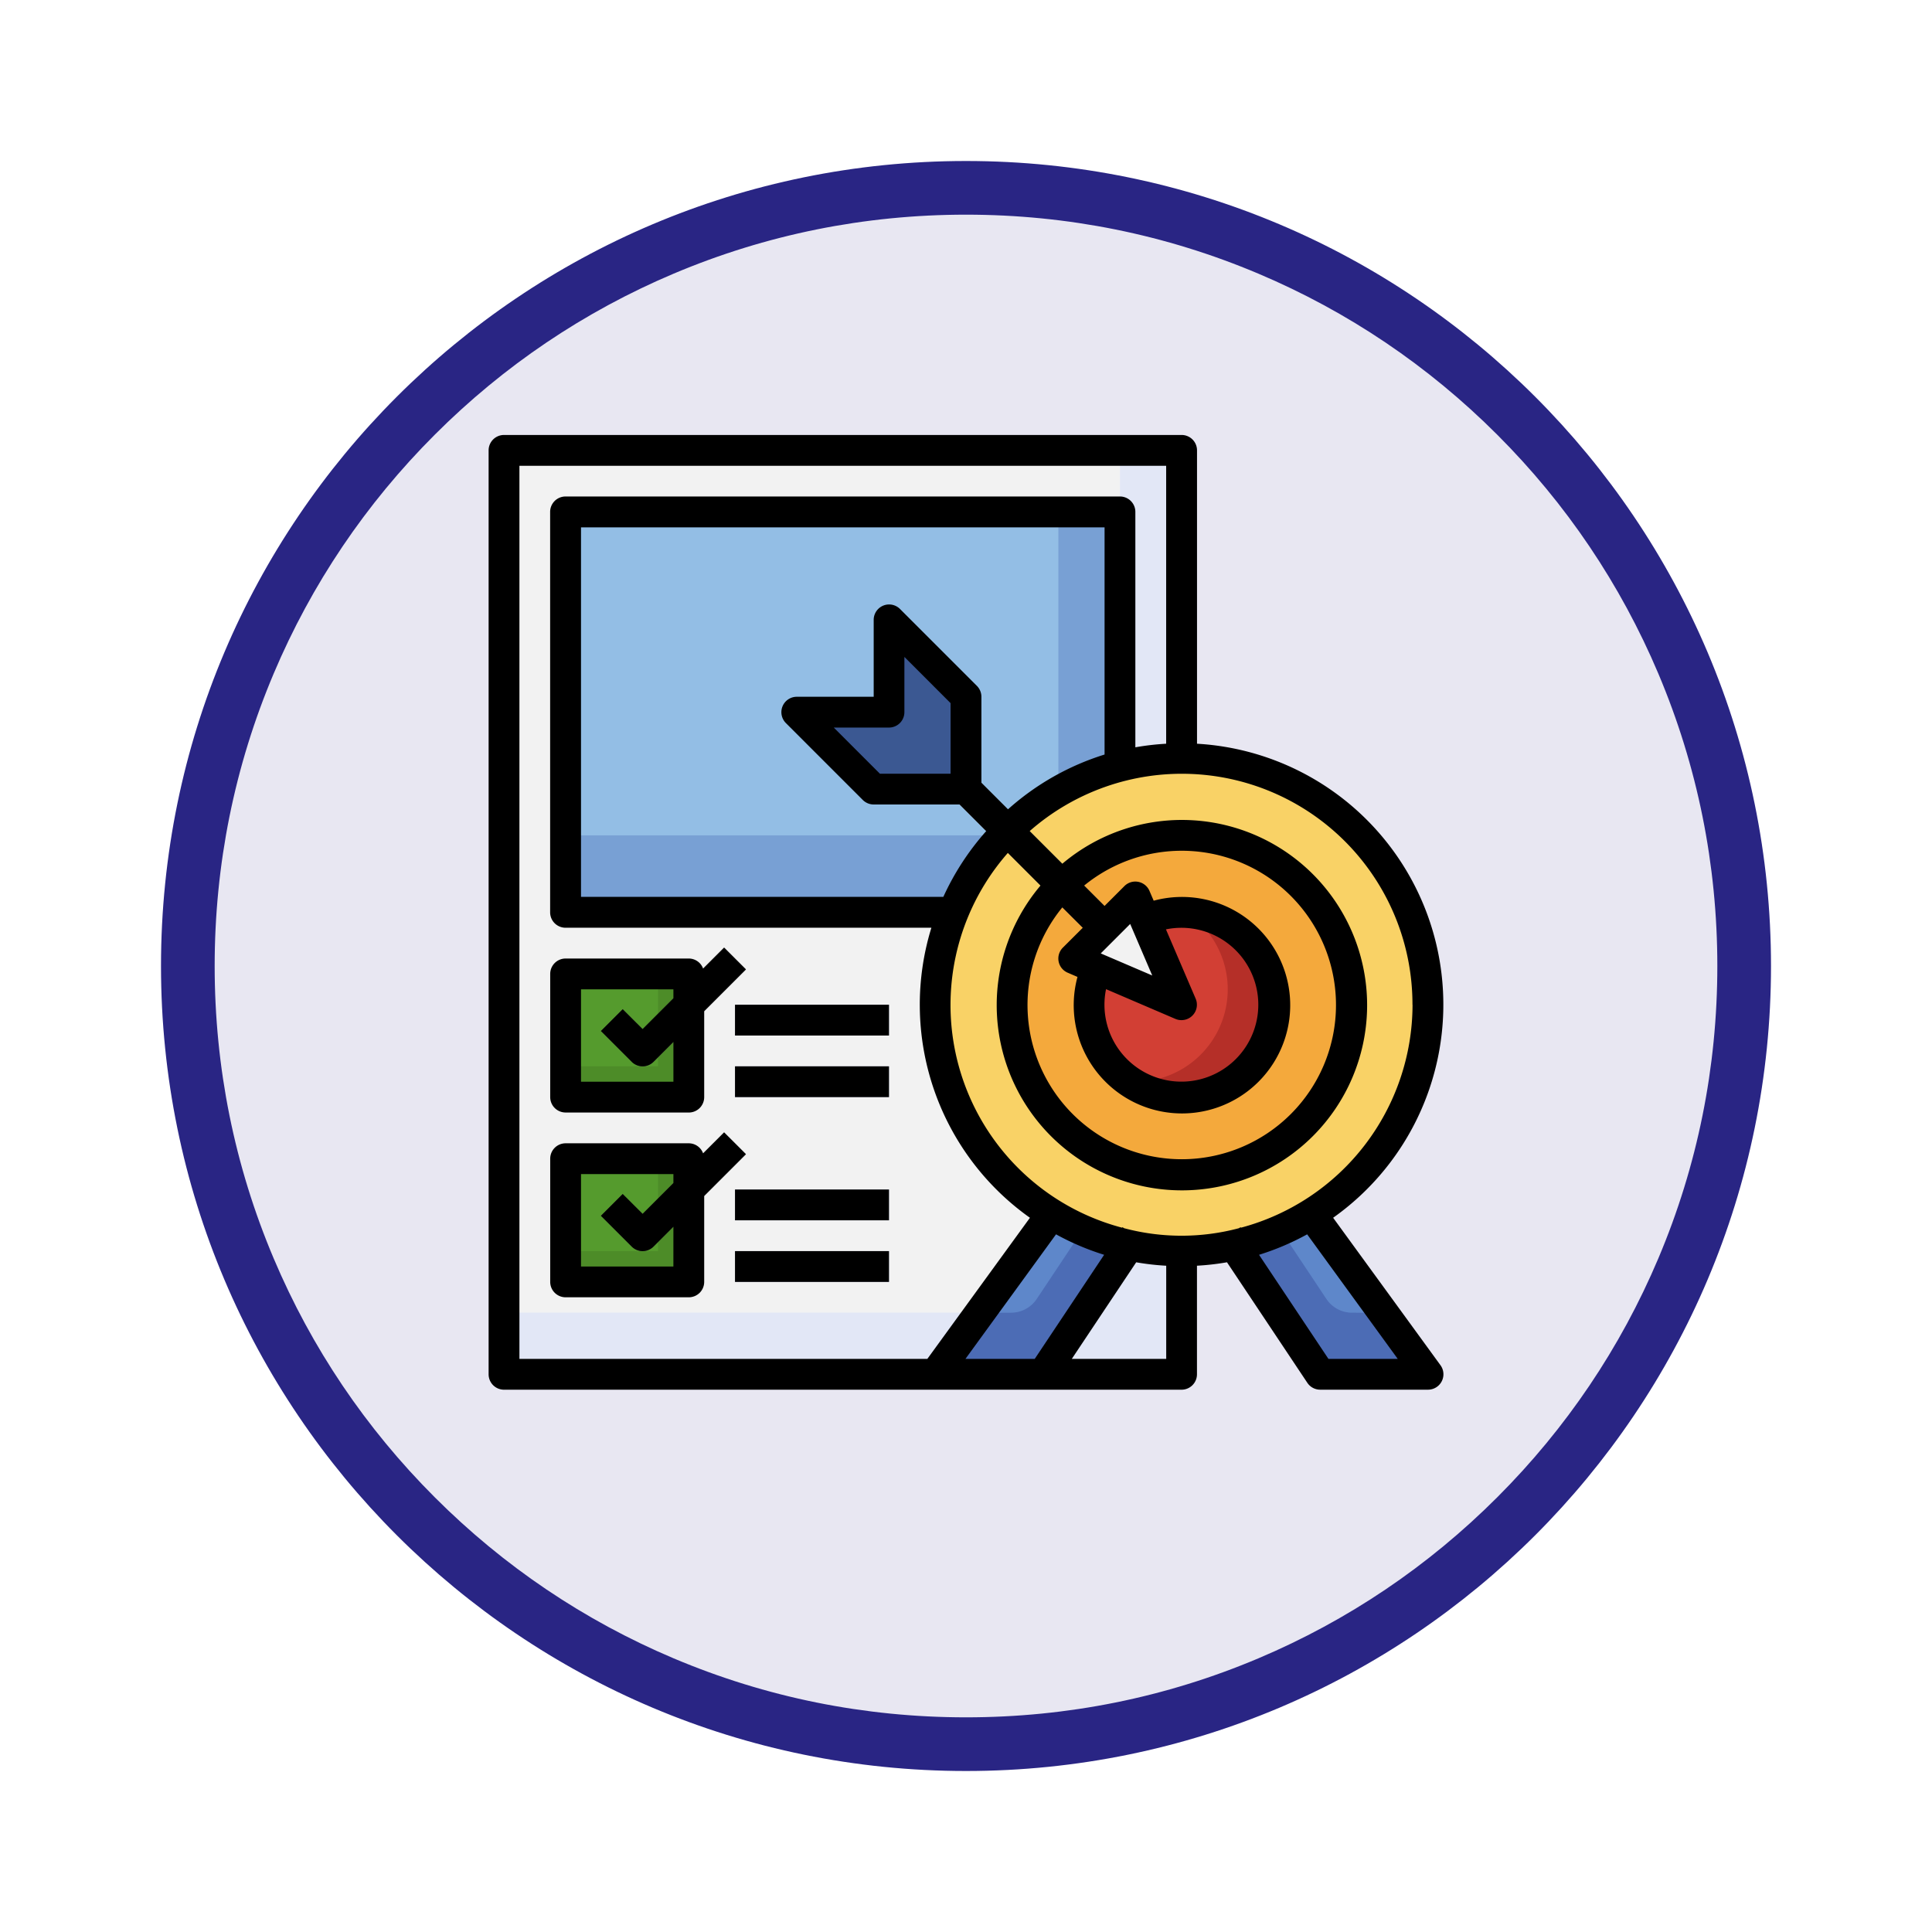 <svg xmlns="http://www.w3.org/2000/svg" xmlns:xlink="http://www.w3.org/1999/xlink" width="108" height="108" viewBox="0 0 108 108">
  <defs>
    <filter id="Trazado_904820" x="0" y="0" width="108" height="108" filterUnits="userSpaceOnUse">
      <feOffset dy="3" input="SourceAlpha"/>
      <feGaussianBlur stdDeviation="3" result="blur"/>
      <feFlood flood-opacity="0.161"/>
      <feComposite operator="in" in2="blur"/>
      <feComposite in="SourceGraphic"/>
    </filter>
  </defs>
  <g id="Grupo_1230702" data-name="Grupo 1230702" transform="translate(-620 -1592)">
    <g id="Grupo_1230501" data-name="Grupo 1230501" transform="translate(629 1598)">
      <g id="Grupo_1173585" data-name="Grupo 1173585" transform="translate(0 0)">
        <g id="Grupo_1173428" data-name="Grupo 1173428">
          <g id="Grupo_1171958" data-name="Grupo 1171958">
            <g id="Grupo_1167341" data-name="Grupo 1167341">
              <g id="Grupo_1166792" data-name="Grupo 1166792">
                <g transform="matrix(1, 0, 0, 1, -9, -6)" filter="url(#Trazado_904820)">
                  <g id="Trazado_904820-2" data-name="Trazado 904820" transform="translate(9 6)" fill="#e8e7f2">
                    <path d="M 45 88.5 C 39.127 88.5 33.43 87.35 28.068 85.082 C 22.889 82.891 18.236 79.755 14.241 75.759 C 10.245 71.764 7.109 67.111 4.918 61.932 C 2.65 56.57 1.5 50.873 1.5 45 C 1.5 39.127 2.65 33.43 4.918 28.068 C 7.109 22.889 10.245 18.236 14.241 14.241 C 18.236 10.245 22.889 7.109 28.068 4.918 C 33.43 2.65 39.127 1.5 45 1.5 C 50.873 1.5 56.57 2.65 61.932 4.918 C 67.111 7.109 71.764 10.245 75.759 14.241 C 79.755 18.236 82.891 22.889 85.082 28.068 C 87.35 33.43 88.5 39.127 88.5 45 C 88.5 50.873 87.35 56.57 85.082 61.932 C 82.891 67.111 79.755 71.764 75.759 75.759 C 71.764 79.755 67.111 82.891 61.932 85.082 C 56.57 87.35 50.873 88.5 45 88.5 Z" stroke="none"/>
                    <path d="M 45 3 C 39.329 3 33.829 4.11 28.653 6.299 C 23.652 8.415 19.16 11.443 15.302 15.302 C 11.443 19.16 8.415 23.652 6.299 28.653 C 4.11 33.829 3 39.329 3 45 C 3 50.671 4.11 56.171 6.299 61.347 C 8.415 66.348 11.443 70.84 15.302 74.698 C 19.16 78.557 23.652 81.585 28.653 83.701 C 33.829 85.89 39.329 87 45 87 C 50.671 87 56.171 85.89 61.347 83.701 C 66.348 81.585 70.84 78.557 74.698 74.698 C 78.557 70.84 81.585 66.348 83.701 61.347 C 85.89 56.171 87 50.671 87 45 C 87 39.329 85.89 33.829 83.701 28.653 C 81.585 23.652 78.557 19.16 74.698 15.302 C 70.84 11.443 66.348 8.415 61.347 6.299 C 56.171 4.11 50.671 3 45 3 M 45 0 C 69.853 0 90 20.147 90 45 C 90 69.853 69.853 90 45 90 C 20.147 90 -7.62939453125e-06 69.853 -7.62939453125e-06 45 C -7.62939453125e-06 20.147 20.147 0 45 0 Z" stroke="none" fill="#292584"/>
                  </g>
                </g>
              </g>
            </g>
          </g>
        </g>
      </g>
    </g>
    <g id="objective_6078781_1_" data-name="objective_6078781 (1)" transform="translate(646.314 1615.315)">
      <path id="Trazado_1176166" data-name="Trazado 1176166" d="M2,2H39.875V53.648H2Z" transform="translate(-0.139 -0.139)" fill="#e2e7f6"/>
      <path id="Trazado_1176167" data-name="Trazado 1176167" d="M2,2V50.2H33.85a2.582,2.582,0,0,0,2.582-2.582V2Z" transform="translate(-0.139 -0.139)" fill="#f2f2f2"/>
      <path id="Trazado_1176168" data-name="Trazado 1176168" d="M6,48h6.886v6.886H6Z" transform="translate(-0.696 -6.542)" fill="#4d8c28"/>
      <path id="Trazado_1176169" data-name="Trazado 1176169" d="M6,6H36.989V28.381H6Z" transform="translate(-0.696 -0.696)" fill="#78a0d4"/>
      <path id="Trazado_1176170" data-name="Trazado 1176170" d="M6,6V24.077H30.963a2.582,2.582,0,0,0,2.582-2.582V6Z" transform="translate(-0.696 -0.696)" fill="#93bee5"/>
      <path id="Trazado_1176171" data-name="Trazado 1176171" d="M49,52.722l5.165,7.747H60.19L53.3,51" transform="translate(-6.682 -6.96)" fill="#4c6cb5"/>
      <path id="Trazado_1176172" data-name="Trazado 1176172" d="M54.918,56.259,51.9,51.725,53.708,51l4.382,6.026H56.35a1.721,1.721,0,0,1-1.432-.767Z" transform="translate(-7.085 -6.96)" fill="#5e87ca"/>
      <path id="Trazado_1176173" data-name="Trazado 1176173" d="M41.19,52.722l-5.165,7.747H30L36.886,51" transform="translate(-4.037 -6.96)" fill="#4c6cb5"/>
      <path id="Trazado_1176174" data-name="Trazado 1176174" d="M36.081,56.259,39.1,51.725,37.291,51l-4.382,6.026h1.74a1.721,1.721,0,0,0,1.432-.767Z" transform="translate(-4.442 -6.96)" fill="#5e87ca"/>
      <circle id="Elipse_14634" data-name="Elipse 14634" cx="14" cy="14" r="14" transform="translate(25.686 18.685)" fill="#f9d266"/>
      <ellipse id="Elipse_14635" data-name="Elipse 14635" cx="9" cy="9.5" rx="9" ry="9.5" transform="translate(30.686 23.685)" fill="#f4a93c"/>
      <ellipse id="Elipse_14636" data-name="Elipse 14636" cx="5" cy="5.5" rx="5" ry="5.5" transform="translate(34.686 27.685)" fill="#b52f28"/>
      <path id="Trazado_1176175" data-name="Trazado 1176175" d="M40,37.165a5.16,5.16,0,0,0,2.288,4.289c.1.005.195.015.294.015a5.165,5.165,0,0,0,2.877-9.454c-.1-.005-.195-.015-.294-.015A5.165,5.165,0,0,0,40,37.165Z" transform="translate(-5.429 -4.315)" fill="#d23f34"/>
      <path id="Trazado_1176176" data-name="Trazado 1176176" d="M45.026,37.026,39,34.443,42.443,31Z" transform="translate(-5.29 -4.176)" fill="#f2f2f2"/>
      <path id="Trazado_1176177" data-name="Trazado 1176177" d="M0,0H1.722V13.281H0Z" transform="translate(25.428 19.765) rotate(-45)" fill="#686868"/>
      <path id="Trazado_1176178" data-name="Trazado 1176178" d="M30.469,22.469V17.3l-4.3-4.3v5.165H21l4.3,4.3Z" transform="translate(-2.784 -1.67)" fill="#3b5892"/>
      <path id="Trazado_1176179" data-name="Trazado 1176179" d="M6,36h6.886v6.886H6Z" transform="translate(-0.696 -4.872)" fill="#4d8c28"/>
      <path id="Trazado_1176180" data-name="Trazado 1176180" d="M6,36h5.165v5.165H6Z" transform="translate(-0.696 -4.872)" fill="#559b2d"/>
      <path id="Trazado_1176181" data-name="Trazado 1176181" d="M6,48h5.165v5.165H6Z" transform="translate(-0.696 -6.542)" fill="#559b2d"/>
      <path id="Trazado_1176182" data-name="Trazado 1176182" d="M10.623,40.927a.861.861,0,0,1-.608-.252L8.293,38.953,9.51,37.736l1.113,1.113,4.556-4.556L16.4,35.51l-5.165,5.165a.861.861,0,0,1-.609.252Z" transform="translate(-1.015 -4.634)" fill="#474747"/>
      <path id="Trazado_1176183" data-name="Trazado 1176183" d="M10.623,52.927a.861.861,0,0,1-.608-.252L8.293,50.953,9.51,49.736l1.113,1.113,4.556-4.556L16.4,47.51l-5.165,5.165a.861.861,0,0,1-.609.252Z" transform="translate(-1.015 -6.305)" fill="#474747"/>
      <g id="Grupo_1230701" data-name="Grupo 1230701" transform="translate(14.773 32.85)">
        <path id="Trazado_1176184" data-name="Trazado 1176184" d="M17,42h8.608v1.722H17Z" transform="translate(-17 -38.557)" fill="#c8cded"/>
        <path id="Trazado_1176185" data-name="Trazado 1176185" d="M17,38h8.608v1.722H17Z" transform="translate(-17 -38)" fill="#c8cded"/>
        <path id="Trazado_1176186" data-name="Trazado 1176186" d="M17,54h8.608v1.722H17Z" transform="translate(-17 -40.227)" fill="#c8cded"/>
        <path id="Trazado_1176187" data-name="Trazado 1176187" d="M17,50h8.608v1.722H17Z" transform="translate(-17 -39.67)" fill="#c8cded"/>
      </g>
      <path id="Trazado_1176188" data-name="Trazado 1176188" d="M48.209,44.759A14.606,14.606,0,0,0,40.6,18.26V1.861A.861.861,0,0,0,39.736,1H1.861A.861.861,0,0,0,1,1.861V53.509a.861.861,0,0,0,.861.861H39.736a.861.861,0,0,0,.861-.861v-6.07a14.349,14.349,0,0,0,1.678-.192l4.493,6.739a.861.861,0,0,0,.716.383h6.026a.861.861,0,0,0,.7-1.367ZM52.648,32.85a12.923,12.923,0,0,1-9.594,12.464l-.02-.029-.086.056a12.457,12.457,0,0,1-6.428,0l-.086-.056-.02.029a12.875,12.875,0,0,1-6.387-20.952l1.825,1.825a10.353,10.353,0,1,0,1.217-1.217l-1.825-1.825a12.892,12.892,0,0,1,21.4,9.706ZM35.408,46.829l-3.88,5.819H27.655l5.064-6.963a14.506,14.506,0,0,0,2.689,1.144Zm.024-27.965a14.611,14.611,0,0,0-5.4,3.063l-1.485-1.485V15.634a.861.861,0,0,0-.252-.608l-4.3-4.3a.861.861,0,0,0-1.469.609v4.3h-4.3a.861.861,0,0,0-.609,1.469l4.3,4.3a.861.861,0,0,0,.609.252h4.808l1.485,1.485a14.677,14.677,0,0,0-2.4,3.68H6.165V6.165H35.432ZM26.824,15.99v3.948H22.876l-2.582-2.582h3.087a.861.861,0,0,0,.861-.861V13.408Zm7.391,12.556L33.1,29.659a.861.861,0,0,0,.269,1.4l.549.236a6.051,6.051,0,1,0,4.26-4.26l-.236-.549a.861.861,0,0,0-1.4-.269l-1.113,1.113-1.14-1.14a8.622,8.622,0,1,1-1.217,1.217Zm1.3,3.434,3.874,1.661a.851.851,0,0,0,.344.07.861.861,0,0,0,.791-1.2l-1.661-3.874a4.3,4.3,0,1,1-3.348,3.342Zm2.582-.765-2.879-1.234,1.646-1.646ZM2.722,2.722H38.875V18.26a14.507,14.507,0,0,0-1.722.2V5.3a.861.861,0,0,0-.861-.861H5.3a.861.861,0,0,0-.861.861V27.685a.861.861,0,0,0,.861.861H25.751A14.6,14.6,0,0,0,31.26,44.759l-5.735,7.889H2.722ZM33.6,52.648l3.6-5.4a14.348,14.348,0,0,0,1.678.192v5.209Zm14.347,0-3.88-5.819a14.531,14.531,0,0,0,2.69-1.144l5.064,6.963Z"/>
      <path id="Trazado_1176189" data-name="Trazado 1176189" d="M5.861,43.51h6.886a.861.861,0,0,0,.861-.861V37.84l2.33-2.33-1.217-1.217-1.173,1.173a.855.855,0,0,0-.8-.565H5.861A.861.861,0,0,0,5,35.762v6.886a.861.861,0,0,0,.861.861Zm.861-6.886h5.165v.5l-1.722,1.722L9.052,37.736,7.835,38.953l1.722,1.722a.861.861,0,0,0,1.217,0l1.113-1.113v2.226H6.722Z" transform="translate(-0.557 -4.634)"/>
      <path id="Trazado_1176190" data-name="Trazado 1176190" d="M15.938,47.51l-1.217-1.217-1.173,1.173a.855.855,0,0,0-.8-.565H5.861A.861.861,0,0,0,5,47.762v6.886a.861.861,0,0,0,.861.861h6.886a.861.861,0,0,0,.861-.861V49.84Zm-4.052,6.278H6.722V48.623h5.165v.5l-1.722,1.722L9.052,49.736,7.835,50.953l1.722,1.722a.861.861,0,0,0,1.217,0l1.113-1.113Z" transform="translate(-0.557 -6.305)"/>
      <path id="Trazado_1176191" data-name="Trazado 1176191" d="M17,42h8.608v1.722H17Z" transform="translate(-2.227 -5.707)"/>
      <path id="Trazado_1176192" data-name="Trazado 1176192" d="M17,38h8.608v1.722H17Z" transform="translate(-2.227 -5.15)"/>
      <path id="Trazado_1176193" data-name="Trazado 1176193" d="M17,54h8.608v1.722H17Z" transform="translate(-2.227 -7.378)"/>
      <path id="Trazado_1176194" data-name="Trazado 1176194" d="M17,50h8.608v1.722H17Z" transform="translate(-2.227 -6.821)"/>
    </g>
  </g>
</svg>

